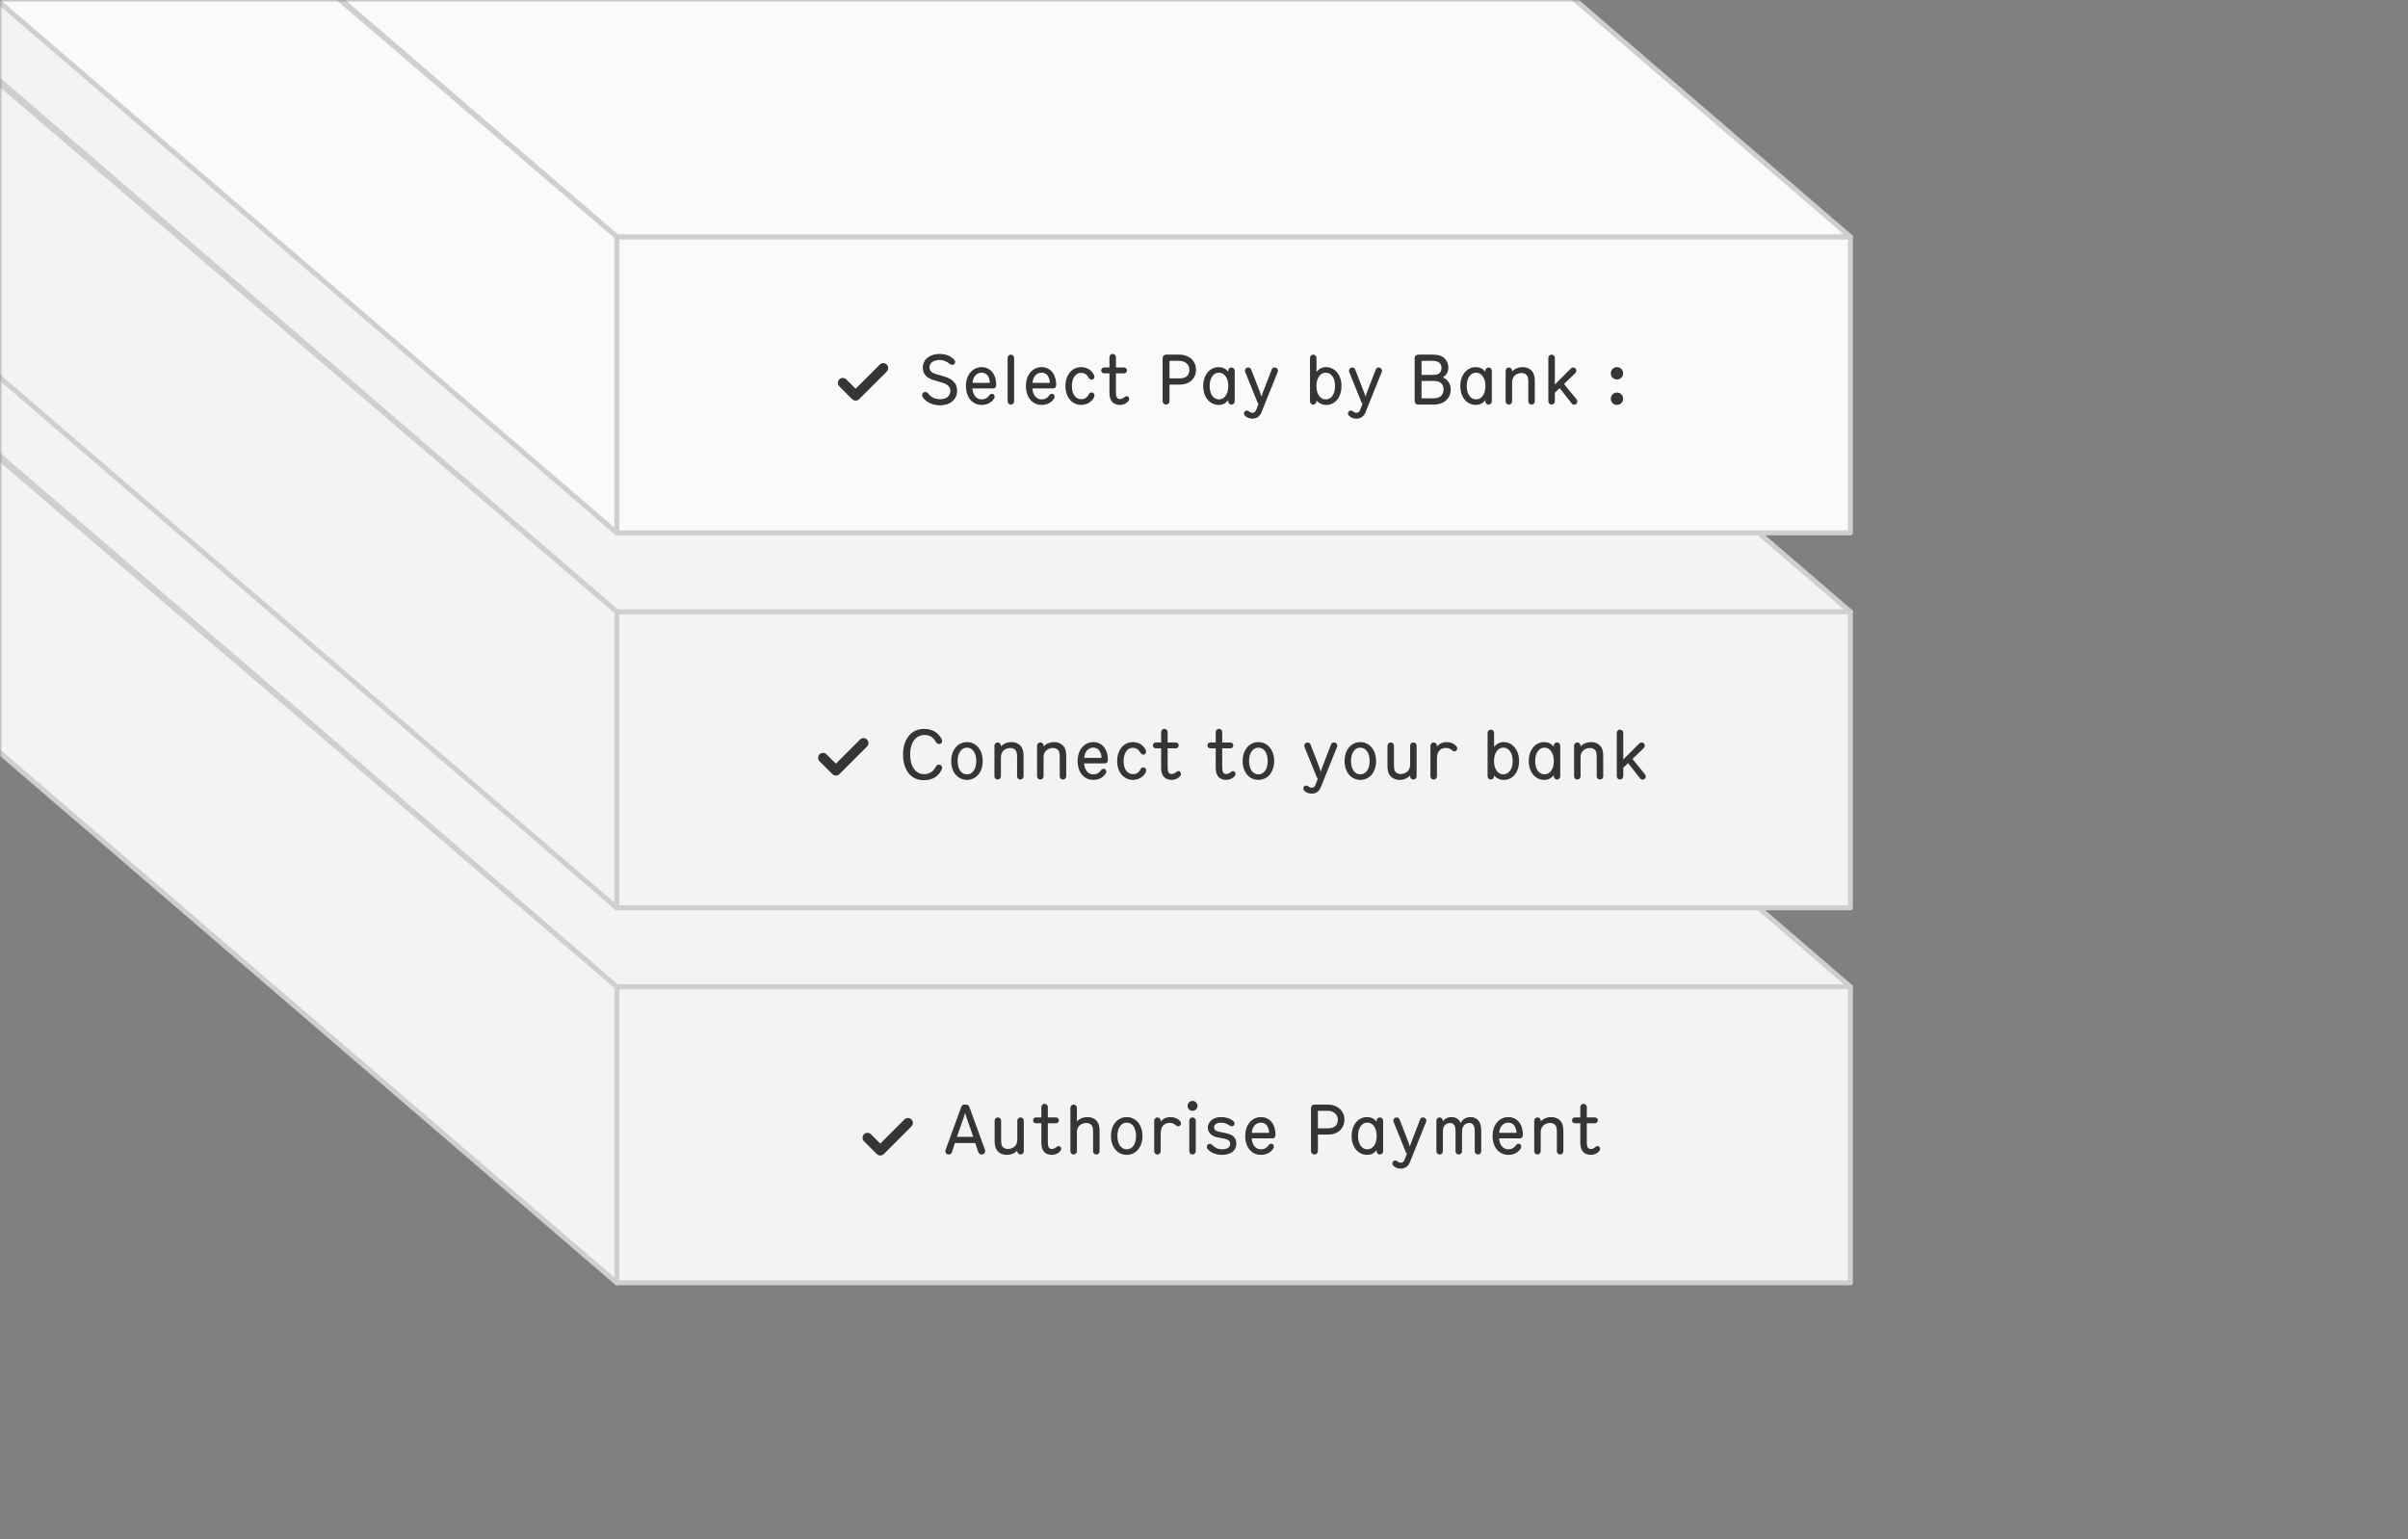 <svg width="488" height="312" viewBox="0 0 488 312" fill="none" xmlns="http://www.w3.org/2000/svg">
<rect x="0" y="0" width="488" height="312" fill="#808080" stroke="none"/>
<mask id="mask0" mask-type="alpha" maskUnits="userSpaceOnUse" x="0" y="0" width="488" height="312">
<rect x="488" y="312" width="488" height="312" transform="rotate(-180 488 312)" fill="#F3F3F3"/>
</mask>
<g mask="url(#mask0)">
<rect width="250" height="60" transform="matrix(1 0 0 -1 125 260)" fill="#F3F3F3" stroke="#CFCFCF" stroke-linejoin="round"/>
<path d="M198.252 233.482C198.378 233.846 198.686 234 198.966 234C199.386 234 199.652 233.692 199.652 233.314C199.652 233.174 199.624 233.076 199.596 232.992L196.432 224.326C196.334 224.06 196.096 223.878 195.83 223.878H195.424C195.158 223.878 194.906 224.06 194.808 224.326L191.644 233.034C191.616 233.132 191.574 233.258 191.574 233.356C191.574 233.72 191.84 234 192.246 234C192.61 234 192.834 233.79 192.918 233.538L193.52 231.676H197.636L198.252 233.482ZM197.244 230.416H193.926L195.326 226.44C195.41 226.202 195.508 225.894 195.578 225.614H195.606C195.676 225.894 195.774 226.202 195.858 226.44L197.244 230.416ZM206.164 233.342C206.164 233.706 206.458 234 206.822 234C207.186 234 207.48 233.706 207.48 233.342V227.14C207.48 226.776 207.186 226.482 206.822 226.482C206.458 226.482 206.164 226.776 206.164 227.14V230.962C206.164 231.312 206.094 231.718 205.898 232.026C205.562 232.586 204.89 232.88 204.288 232.88C203.616 232.88 203.168 232.558 203 232.082C202.916 231.844 202.888 231.424 202.888 231.088V227.14C202.888 226.776 202.594 226.482 202.23 226.482C201.866 226.482 201.572 226.776 201.572 227.14V231.158C201.572 231.816 201.628 232.46 201.936 232.978C202.398 233.762 203.252 234.07 204.036 234.07C204.946 234.07 205.716 233.692 206.164 233.174V233.342ZM215.043 232.866C215.043 232.544 214.861 232.292 214.539 232.292C214.371 232.292 214.203 232.39 214.021 232.544C213.797 232.74 213.447 232.88 213.195 232.88C212.607 232.88 212.355 232.502 212.355 231.536V227.672H214.007C214.329 227.672 214.595 227.406 214.595 227.07C214.595 226.748 214.329 226.482 213.993 226.482H212.355V224.382C212.355 224.018 212.061 223.724 211.697 223.724C211.333 223.724 211.039 224.018 211.039 224.382V226.482H209.947C209.625 226.482 209.359 226.748 209.359 227.084C209.359 227.406 209.625 227.672 209.961 227.672H211.039V231.62C211.039 233.188 211.739 234.07 213.195 234.07C213.811 234.07 214.469 233.79 214.833 233.356C214.959 233.216 215.043 233.048 215.043 232.866ZM218.244 224.536C218.244 224.172 217.95 223.878 217.586 223.878C217.222 223.878 216.928 224.172 216.928 224.536V233.342C216.928 233.706 217.222 234 217.586 234C217.95 234 218.244 233.706 218.244 233.342V229.52C218.244 229.17 218.314 228.764 218.51 228.456C218.846 227.896 219.518 227.602 220.12 227.602C220.792 227.602 221.24 227.924 221.408 228.4C221.492 228.638 221.52 229.058 221.52 229.394V233.342C221.52 233.706 221.814 234 222.178 234C222.542 234 222.836 233.706 222.836 233.342V229.324C222.836 228.666 222.78 228.022 222.472 227.504C222.01 226.72 221.156 226.412 220.372 226.412C219.462 226.412 218.692 226.79 218.244 227.308V224.536ZM228.34 226.412C226.548 226.412 225.148 227.924 225.148 230.248C225.148 232.572 226.534 234.07 228.34 234.07C230.146 234.07 231.532 232.572 231.532 230.248C231.532 227.924 230.132 226.412 228.34 226.412ZM228.34 232.95C227.248 232.95 226.45 231.942 226.45 230.248C226.45 228.568 227.248 227.532 228.34 227.532C229.432 227.532 230.23 228.568 230.23 230.248C230.23 231.942 229.432 232.95 228.34 232.95ZM239.34 227.7C239.34 227.532 239.284 227.378 239.158 227.238C238.682 226.706 238.024 226.412 237.226 226.412C236.372 226.412 235.672 226.748 235.224 227.336V227.14C235.224 226.776 234.93 226.482 234.566 226.482C234.202 226.482 233.908 226.776 233.908 227.14V233.342C233.908 233.706 234.202 234 234.566 234C234.93 234 235.224 233.706 235.224 233.342V230.038C235.224 229.156 235.322 228.652 235.602 228.274C235.896 227.882 236.316 227.588 237.002 227.588C237.548 227.588 237.842 227.714 238.276 228.064C238.43 228.19 238.57 228.288 238.78 228.288C239.13 228.288 239.34 227.994 239.34 227.7ZM242.333 227.14C242.333 226.776 242.039 226.482 241.675 226.482C241.311 226.482 241.017 226.776 241.017 227.14V233.342C241.017 233.706 241.311 234 241.675 234C242.039 234 242.333 233.706 242.333 233.342V227.14ZM242.683 224.144C242.683 223.598 242.221 223.136 241.675 223.136C241.129 223.136 240.667 223.598 240.667 224.144C240.667 224.69 241.129 225.152 241.675 225.152C242.221 225.152 242.683 224.69 242.683 224.144ZM250.55 231.816C250.55 230.626 249.892 229.968 248.45 229.674L247.274 229.436C246.644 229.31 246.042 229.142 246.042 228.484C246.042 228.05 246.378 227.546 247.428 227.546C248.184 227.546 248.632 227.756 249.178 228.12C249.304 228.204 249.486 228.274 249.626 228.274C249.948 228.274 250.186 228.064 250.186 227.756C250.186 227.546 250.088 227.35 249.864 227.168C249.29 226.692 248.436 226.412 247.512 226.412C246.224 226.412 245.44 226.93 245.034 227.616C244.866 227.896 244.782 228.218 244.782 228.54C244.782 229.716 245.692 230.332 246.882 230.556L248.058 230.78C248.786 230.92 249.304 231.158 249.304 231.858C249.304 232.53 248.716 232.936 247.694 232.936C246.686 232.936 246.168 232.558 245.678 232.068C245.566 231.956 245.398 231.83 245.202 231.83C244.852 231.83 244.572 232.082 244.572 232.432C244.572 232.642 244.67 232.81 244.782 232.95C245.188 233.412 246.084 234.07 247.68 234.07C249.486 234.07 250.55 233.16 250.55 231.816ZM258.487 230.038C258.487 227.686 257.185 226.412 255.533 226.412C253.867 226.412 252.355 227.784 252.355 230.248C252.355 232.614 253.727 234.07 255.533 234.07C256.737 234.07 257.549 233.538 258.011 232.838C258.081 232.726 258.165 232.572 258.165 232.404C258.165 232.068 257.955 231.816 257.619 231.816C257.395 231.816 257.227 231.928 257.087 232.124C256.695 232.67 256.233 232.95 255.505 232.95C254.455 232.95 253.755 232.026 253.657 230.724H257.857C258.207 230.724 258.487 230.514 258.487 230.038ZM257.199 229.604H253.685C253.783 228.33 254.525 227.532 255.533 227.532C256.527 227.532 257.157 228.33 257.199 229.604ZM272.461 226.93C272.461 226.118 272.167 225.432 271.705 224.928C271.075 224.256 270.123 223.878 269.115 223.878H266.371C265.993 223.878 265.685 224.2 265.685 224.578V233.3C265.685 233.692 265.993 234 266.385 234C266.777 234 267.085 233.692 267.085 233.3V229.954H269.115C270.277 229.954 271.159 229.562 271.719 228.946C272.209 228.4 272.461 227.714 272.461 226.93ZM271.117 226.902C271.117 227.364 271.019 227.812 270.711 228.148C270.417 228.47 269.913 228.694 269.073 228.694H267.085V225.138H269.045C269.829 225.138 270.361 225.418 270.711 225.81C270.977 226.132 271.117 226.51 271.117 226.902ZM278.984 233.076V233.342C278.984 233.706 279.278 234 279.642 234C280.006 234 280.3 233.706 280.3 233.342V227.14C280.3 226.776 280.006 226.482 279.642 226.482C279.278 226.482 278.984 226.776 278.984 227.14V227.35C278.508 226.706 277.78 226.412 277.052 226.412C275.274 226.412 273.916 227.952 273.916 230.248C273.916 232.558 275.288 234.07 277.066 234.07C277.878 234.07 278.564 233.706 278.984 233.076ZM277.108 232.95C276.016 232.95 275.218 231.942 275.218 230.248C275.218 228.568 276.016 227.532 277.108 227.532C278.172 227.532 278.998 228.568 278.998 230.248C278.998 231.942 278.172 232.95 277.108 232.95ZM284.709 234.91C284.527 235.4 284.303 235.666 283.897 235.666C283.617 235.666 283.379 235.54 283.183 235.372C283.057 235.274 282.917 235.218 282.763 235.218C282.427 235.218 282.175 235.484 282.175 235.806C282.175 236.016 282.287 236.184 282.413 236.31C282.805 236.674 283.295 236.856 283.911 236.856C284.723 236.856 285.395 236.394 285.717 235.582L288.993 227.434C289.035 227.336 289.063 227.238 289.063 227.14C289.063 226.776 288.769 226.482 288.405 226.482C288.167 226.482 287.915 226.594 287.817 226.846L285.983 231.592C285.913 231.774 285.773 232.208 285.731 232.362H285.703C285.661 232.208 285.521 231.774 285.451 231.592L283.631 226.874C283.561 226.692 283.351 226.482 283.029 226.482C282.665 226.482 282.371 226.776 282.371 227.14C282.371 227.266 282.413 227.378 282.441 227.448L284.947 233.636C284.989 233.734 285.045 233.776 285.129 233.804L284.709 234.91ZM300.183 229.352C300.183 228.61 300.099 228.022 299.903 227.588C299.595 226.916 298.965 226.412 298.013 226.412C297.033 226.412 296.417 226.874 296.025 227.63C295.773 226.944 295.101 226.412 294.149 226.412C293.365 226.412 292.763 226.748 292.413 227.294V227.14C292.413 226.776 292.119 226.482 291.755 226.482C291.391 226.482 291.097 226.776 291.097 227.14V233.342C291.097 233.706 291.391 234 291.755 234C292.119 234 292.413 233.706 292.413 233.342V229.282C292.413 228.96 292.469 228.568 292.609 228.33C292.861 227.882 293.351 227.602 293.897 227.602C294.415 227.602 294.751 227.966 294.863 228.33C294.947 228.61 294.975 228.988 294.975 229.52V233.342C294.975 233.706 295.269 234 295.633 234C295.997 234 296.291 233.706 296.291 233.342V229.408C296.291 229.058 296.361 228.624 296.487 228.386C296.739 227.924 297.187 227.602 297.775 227.602C298.307 227.602 298.643 227.966 298.769 228.386C298.853 228.666 298.867 229.31 298.867 229.492V233.342C298.867 233.706 299.161 234 299.525 234C299.889 234 300.183 233.706 300.183 233.342V229.352ZM308.622 230.038C308.622 227.686 307.32 226.412 305.668 226.412C304.002 226.412 302.49 227.784 302.49 230.248C302.49 232.614 303.862 234.07 305.668 234.07C306.872 234.07 307.684 233.538 308.146 232.838C308.216 232.726 308.3 232.572 308.3 232.404C308.3 232.068 308.09 231.816 307.754 231.816C307.53 231.816 307.362 231.928 307.222 232.124C306.83 232.67 306.368 232.95 305.64 232.95C304.59 232.95 303.89 232.026 303.792 230.724H307.992C308.342 230.724 308.622 230.514 308.622 230.038ZM307.334 229.604H303.82C303.918 228.33 304.66 227.532 305.668 227.532C306.662 227.532 307.292 228.33 307.334 229.604ZM312.237 227.14C312.237 226.776 311.943 226.482 311.579 226.482C311.215 226.482 310.921 226.776 310.921 227.14V233.342C310.921 233.706 311.215 234 311.579 234C311.943 234 312.237 233.706 312.237 233.342V229.52C312.237 229.17 312.307 228.764 312.503 228.456C312.839 227.896 313.511 227.602 314.113 227.602C314.785 227.602 315.233 227.924 315.401 228.4C315.485 228.638 315.513 229.058 315.513 229.394V233.342C315.513 233.706 315.807 234 316.171 234C316.535 234 316.829 233.706 316.829 233.342V229.324C316.829 228.666 316.773 228.022 316.465 227.504C316.003 226.72 315.149 226.412 314.365 226.412C313.455 226.412 312.685 226.79 312.237 227.308V227.14ZM324.267 232.866C324.267 232.544 324.085 232.292 323.763 232.292C323.595 232.292 323.427 232.39 323.245 232.544C323.021 232.74 322.671 232.88 322.419 232.88C321.831 232.88 321.579 232.502 321.579 231.536V227.672H323.231C323.553 227.672 323.819 227.406 323.819 227.07C323.819 226.748 323.553 226.482 323.217 226.482H321.579V224.382C321.579 224.018 321.285 223.724 320.921 223.724C320.557 223.724 320.263 224.018 320.263 224.382V226.482H319.171C318.849 226.482 318.583 226.748 318.583 227.084C318.583 227.406 318.849 227.672 319.185 227.672H320.263V231.62C320.263 233.188 320.963 234.07 322.419 234.07C323.035 234.07 323.693 233.79 324.057 233.356C324.183 233.216 324.267 233.048 324.267 232.866Z" fill="#353535"/>
<path d="M175.8 230.6L178.4 233.2L184 227.6" stroke="#353535" stroke-width="2" stroke-linecap="round" stroke-linejoin="round"/>
<path d="M-173 -56.5L77 -56.5L375 200H125L-173 -56.5Z" fill="#F3F3F3" stroke="#CFCFCF" stroke-linejoin="round"/>
<path d="M125 260L-173 3.857V-55L125 200L125 260Z" fill="#F3F3F3" stroke="#CFCFCF" stroke-linejoin="round"/>
<rect width="250" height="60" transform="matrix(1 0 0 -1 125 184)" fill="#F3F3F3" stroke="#CFCFCF" stroke-linejoin="round"/>
<path d="M187.208 158.14C189.322 158.14 190.232 157.02 190.638 156.334C190.848 155.97 190.918 155.83 190.918 155.592C190.918 155.242 190.638 154.976 190.288 154.976C189.938 154.976 189.77 155.214 189.63 155.452C189.238 156.138 188.58 156.908 187.264 156.908C185.724 156.908 184.45 155.578 184.45 152.932C184.45 150.356 185.724 148.97 187.32 148.97C188.384 148.97 189.014 149.306 189.728 150.468C189.84 150.65 190.036 150.804 190.316 150.804C190.68 150.804 190.932 150.524 190.932 150.174C190.932 149.95 190.848 149.796 190.75 149.642C190.106 148.578 189.098 147.738 187.25 147.738C184.688 147.738 183.008 149.81 183.008 152.932C183.008 156.054 184.604 158.14 187.208 158.14ZM195.961 150.412C194.169 150.412 192.769 151.924 192.769 154.248C192.769 156.572 194.155 158.07 195.961 158.07C197.767 158.07 199.153 156.572 199.153 154.248C199.153 151.924 197.753 150.412 195.961 150.412ZM195.961 156.95C194.869 156.95 194.071 155.942 194.071 154.248C194.071 152.568 194.869 151.532 195.961 151.532C197.053 151.532 197.851 152.568 197.851 154.248C197.851 155.942 197.053 156.95 195.961 156.95ZM202.845 151.14C202.845 150.776 202.551 150.482 202.187 150.482C201.823 150.482 201.529 150.776 201.529 151.14V157.342C201.529 157.706 201.823 158 202.187 158C202.551 158 202.845 157.706 202.845 157.342V153.52C202.845 153.17 202.915 152.764 203.111 152.456C203.447 151.896 204.119 151.602 204.721 151.602C205.393 151.602 205.841 151.924 206.009 152.4C206.093 152.638 206.121 153.058 206.121 153.394V157.342C206.121 157.706 206.415 158 206.779 158C207.143 158 207.437 157.706 207.437 157.342V153.324C207.437 152.666 207.381 152.022 207.073 151.504C206.611 150.72 205.757 150.412 204.973 150.412C204.063 150.412 203.293 150.79 202.845 151.308V151.14ZM211.486 151.14C211.486 150.776 211.192 150.482 210.828 150.482C210.464 150.482 210.17 150.776 210.17 151.14V157.342C210.17 157.706 210.464 158 210.828 158C211.192 158 211.486 157.706 211.486 157.342V153.52C211.486 153.17 211.556 152.764 211.752 152.456C212.088 151.896 212.76 151.602 213.362 151.602C214.034 151.602 214.482 151.924 214.65 152.4C214.734 152.638 214.762 153.058 214.762 153.394V157.342C214.762 157.706 215.056 158 215.42 158C215.784 158 216.078 157.706 216.078 157.342V153.324C216.078 152.666 216.022 152.022 215.714 151.504C215.252 150.72 214.398 150.412 213.614 150.412C212.704 150.412 211.934 150.79 211.486 151.308V151.14ZM224.522 154.038C224.522 151.686 223.22 150.412 221.568 150.412C219.902 150.412 218.39 151.784 218.39 154.248C218.39 156.614 219.762 158.07 221.568 158.07C222.772 158.07 223.584 157.538 224.046 156.838C224.116 156.726 224.2 156.572 224.2 156.404C224.2 156.068 223.99 155.816 223.654 155.816C223.43 155.816 223.262 155.928 223.122 156.124C222.73 156.67 222.268 156.95 221.54 156.95C220.49 156.95 219.79 156.026 219.692 154.724H223.892C224.242 154.724 224.522 154.514 224.522 154.038ZM223.234 153.604H219.72C219.818 152.33 220.56 151.532 221.568 151.532C222.562 151.532 223.192 152.33 223.234 153.604ZM229.566 151.574C230.28 151.574 230.742 151.938 231.078 152.498C231.246 152.778 231.414 152.946 231.694 152.946C232.03 152.946 232.268 152.694 232.268 152.4C232.268 152.19 232.198 152.036 232.142 151.924C231.652 151 230.77 150.412 229.58 150.412C227.788 150.412 226.402 151.924 226.402 154.248C226.402 156.572 227.788 158.07 229.594 158.07C230.812 158.07 231.778 157.37 232.156 156.6C232.212 156.474 232.282 156.292 232.282 156.152C232.282 155.816 232.03 155.536 231.694 155.536C231.484 155.536 231.26 155.634 231.106 155.956C230.826 156.558 230.294 156.908 229.594 156.908C228.502 156.908 227.704 155.942 227.704 154.248C227.704 153.002 228.236 151.574 229.566 151.574ZM239.32 156.866C239.32 156.544 239.138 156.292 238.816 156.292C238.648 156.292 238.48 156.39 238.298 156.544C238.074 156.74 237.724 156.88 237.472 156.88C236.884 156.88 236.632 156.502 236.632 155.536V151.672H238.284C238.606 151.672 238.872 151.406 238.872 151.07C238.872 150.748 238.606 150.482 238.27 150.482H236.632V148.382C236.632 148.018 236.338 147.724 235.974 147.724C235.61 147.724 235.316 148.018 235.316 148.382V150.482H234.224C233.902 150.482 233.636 150.748 233.636 151.084C233.636 151.406 233.902 151.672 234.238 151.672H235.316V155.62C235.316 157.188 236.016 158.07 237.472 158.07C238.088 158.07 238.746 157.79 239.11 157.356C239.236 157.216 239.32 157.048 239.32 156.866ZM250.381 156.866C250.381 156.544 250.199 156.292 249.877 156.292C249.709 156.292 249.541 156.39 249.359 156.544C249.135 156.74 248.785 156.88 248.533 156.88C247.945 156.88 247.693 156.502 247.693 155.536V151.672H249.345C249.667 151.672 249.933 151.406 249.933 151.07C249.933 150.748 249.667 150.482 249.331 150.482H247.693V148.382C247.693 148.018 247.399 147.724 247.035 147.724C246.671 147.724 246.377 148.018 246.377 148.382V150.482H245.285C244.963 150.482 244.697 150.748 244.697 151.084C244.697 151.406 244.963 151.672 245.299 151.672H246.377V155.62C246.377 157.188 247.077 158.07 248.533 158.07C249.149 158.07 249.807 157.79 250.171 157.356C250.297 157.216 250.381 157.048 250.381 156.866ZM255.024 150.412C253.232 150.412 251.832 151.924 251.832 154.248C251.832 156.572 253.218 158.07 255.024 158.07C256.83 158.07 258.216 156.572 258.216 154.248C258.216 151.924 256.816 150.412 255.024 150.412ZM255.024 156.95C253.932 156.95 253.134 155.942 253.134 154.248C253.134 152.568 253.932 151.532 255.024 151.532C256.116 151.532 256.914 152.568 256.914 154.248C256.914 155.942 256.116 156.95 255.024 156.95ZM266.658 158.91C266.476 159.4 266.252 159.666 265.846 159.666C265.566 159.666 265.328 159.54 265.132 159.372C265.006 159.274 264.866 159.218 264.712 159.218C264.376 159.218 264.124 159.484 264.124 159.806C264.124 160.016 264.236 160.184 264.362 160.31C264.754 160.674 265.244 160.856 265.86 160.856C266.672 160.856 267.344 160.394 267.666 159.582L270.942 151.434C270.984 151.336 271.012 151.238 271.012 151.14C271.012 150.776 270.718 150.482 270.354 150.482C270.116 150.482 269.864 150.594 269.766 150.846L267.932 155.592C267.862 155.774 267.722 156.208 267.68 156.362H267.652C267.61 156.208 267.47 155.774 267.4 155.592L265.58 150.874C265.51 150.692 265.3 150.482 264.978 150.482C264.614 150.482 264.32 150.776 264.32 151.14C264.32 151.266 264.362 151.378 264.39 151.448L266.896 157.636C266.938 157.734 266.994 157.776 267.078 157.804L266.658 158.91ZM275.682 150.412C273.89 150.412 272.49 151.924 272.49 154.248C272.49 156.572 273.876 158.07 275.682 158.07C277.488 158.07 278.874 156.572 278.874 154.248C278.874 151.924 277.474 150.412 275.682 150.412ZM275.682 156.95C274.59 156.95 273.792 155.942 273.792 154.248C273.792 152.568 274.59 151.532 275.682 151.532C276.774 151.532 277.572 152.568 277.572 154.248C277.572 155.942 276.774 156.95 275.682 156.95ZM285.772 157.342C285.772 157.706 286.066 158 286.43 158C286.794 158 287.088 157.706 287.088 157.342V151.14C287.088 150.776 286.794 150.482 286.43 150.482C286.066 150.482 285.772 150.776 285.772 151.14V154.962C285.772 155.312 285.702 155.718 285.506 156.026C285.17 156.586 284.498 156.88 283.896 156.88C283.224 156.88 282.776 156.558 282.608 156.082C282.524 155.844 282.496 155.424 282.496 155.088V151.14C282.496 150.776 282.202 150.482 281.838 150.482C281.474 150.482 281.18 150.776 281.18 151.14V155.158C281.18 155.816 281.236 156.46 281.544 156.978C282.006 157.762 282.86 158.07 283.644 158.07C284.554 158.07 285.324 157.692 285.772 157.174V157.342ZM295.322 151.7C295.322 151.532 295.266 151.378 295.14 151.238C294.664 150.706 294.006 150.412 293.208 150.412C292.354 150.412 291.654 150.748 291.206 151.336V151.14C291.206 150.776 290.912 150.482 290.548 150.482C290.184 150.482 289.89 150.776 289.89 151.14V157.342C289.89 157.706 290.184 158 290.548 158C290.912 158 291.206 157.706 291.206 157.342V154.038C291.206 153.156 291.304 152.652 291.584 152.274C291.878 151.882 292.298 151.588 292.984 151.588C293.53 151.588 293.824 151.714 294.258 152.064C294.412 152.19 294.552 152.288 294.762 152.288C295.112 152.288 295.322 151.994 295.322 151.7ZM304.719 150.412C303.935 150.412 303.277 150.776 302.787 151.364V148.536C302.787 148.172 302.493 147.878 302.129 147.878C301.765 147.878 301.471 148.172 301.471 148.536V157.342C301.471 157.706 301.765 158 302.129 158C302.493 158 302.787 157.706 302.787 157.342V157.174C303.221 157.678 303.851 158.07 304.803 158.07C306.553 158.07 307.855 156.516 307.855 154.248C307.855 151.938 306.483 150.412 304.719 150.412ZM304.663 156.95C303.599 156.95 302.773 155.942 302.773 154.248C302.773 152.568 303.599 151.532 304.663 151.532C305.755 151.532 306.553 152.568 306.553 154.248C306.553 155.942 305.755 156.95 304.663 156.95ZM314.882 157.076V157.342C314.882 157.706 315.176 158 315.54 158C315.904 158 316.198 157.706 316.198 157.342V151.14C316.198 150.776 315.904 150.482 315.54 150.482C315.176 150.482 314.882 150.776 314.882 151.14V151.35C314.406 150.706 313.678 150.412 312.95 150.412C311.172 150.412 309.814 151.952 309.814 154.248C309.814 156.558 311.186 158.07 312.964 158.07C313.776 158.07 314.462 157.706 314.882 157.076ZM313.006 156.95C311.914 156.95 311.116 155.942 311.116 154.248C311.116 152.568 311.914 151.532 313.006 151.532C314.07 151.532 314.896 152.568 314.896 154.248C314.896 155.942 314.07 156.95 313.006 156.95ZM320.314 151.14C320.314 150.776 320.02 150.482 319.656 150.482C319.292 150.482 318.998 150.776 318.998 151.14V157.342C318.998 157.706 319.292 158 319.656 158C320.02 158 320.314 157.706 320.314 157.342V153.52C320.314 153.17 320.384 152.764 320.58 152.456C320.916 151.896 321.588 151.602 322.19 151.602C322.862 151.602 323.31 151.924 323.478 152.4C323.562 152.638 323.59 153.058 323.59 153.394V157.342C323.59 157.706 323.884 158 324.248 158C324.612 158 324.906 157.706 324.906 157.342V153.324C324.906 152.666 324.85 152.022 324.542 151.504C324.08 150.72 323.226 150.412 322.442 150.412C321.532 150.412 320.762 150.79 320.314 151.308V151.14ZM333.07 151.672C333.224 151.532 333.336 151.336 333.336 151.126C333.336 150.762 333.028 150.482 332.692 150.482C332.51 150.482 332.342 150.566 332.216 150.692L328.968 153.94V148.536C328.968 148.172 328.674 147.878 328.31 147.878C327.946 147.878 327.652 148.172 327.652 148.536V157.342C327.652 157.706 327.946 158 328.31 158C328.674 158 328.968 157.706 328.968 157.342V155.606L329.948 154.668L332.384 157.776C332.538 157.972 332.734 158.028 332.888 158.028C333.238 158.028 333.532 157.734 333.532 157.384C333.532 157.202 333.448 157.048 333.336 156.908L330.83 153.828L333.07 151.672Z" fill="#353535"/>
<path d="M166.8 153.6L169.4 156.2L175 150.6" stroke="#353535" stroke-width="2" stroke-linecap="round" stroke-linejoin="round"/>
<path d="M-173 -132.5L77 -132.5L375 124H125L-173 -132.5Z" fill="#F3F3F3" stroke="#CFCFCF" stroke-linejoin="round"/>
<path d="M125 184L-173 -72.143V-131L125 124L125 184Z" fill="#F3F3F3" stroke="#CFCFCF" stroke-linejoin="round"/>
<rect width="250" height="60" transform="matrix(1 0 0 -1 125 108)" fill="#FAFAFA" stroke="#CFCFCF" stroke-linejoin="round"/>
<path d="M193.966 79.2C193.938 77.254 192.524 76.652 191.082 76.232L189.878 75.882C188.912 75.602 188.366 75.252 188.366 74.44C188.366 73.362 189.528 72.956 190.396 72.956C191.166 72.956 191.824 73.236 192.384 73.698C192.566 73.852 192.776 73.95 192.986 73.95C193.336 73.95 193.574 73.726 193.574 73.362C193.574 73.194 193.504 73.04 193.364 72.886C192.804 72.284 191.852 71.738 190.41 71.738C188.324 71.738 187.022 72.942 187.022 74.454C187.022 76.008 187.876 76.652 189.5 77.128L190.788 77.506C191.894 77.828 192.594 78.276 192.594 79.256C192.594 80.334 191.712 80.908 190.536 80.908C189.612 80.908 188.786 80.614 188.128 79.788C187.96 79.578 187.764 79.452 187.512 79.452C187.148 79.452 186.868 79.732 186.868 80.082C186.868 80.25 186.924 80.418 187.064 80.614C187.834 81.622 189.136 82.154 190.508 82.154C192.58 82.154 193.966 80.95 193.966 79.2ZM201.889 78.038C201.889 75.686 200.587 74.412 198.935 74.412C197.269 74.412 195.757 75.784 195.757 78.248C195.757 80.614 197.129 82.07 198.935 82.07C200.139 82.07 200.951 81.538 201.413 80.838C201.483 80.726 201.567 80.572 201.567 80.404C201.567 80.068 201.357 79.816 201.021 79.816C200.797 79.816 200.629 79.928 200.489 80.124C200.097 80.67 199.635 80.95 198.907 80.95C197.857 80.95 197.157 80.026 197.059 78.724H201.259C201.609 78.724 201.889 78.514 201.889 78.038ZM200.601 77.604H197.087C197.185 76.33 197.927 75.532 198.935 75.532C199.929 75.532 200.559 76.33 200.601 77.604ZM205.519 72.536C205.519 72.172 205.225 71.878 204.861 71.878C204.497 71.878 204.203 72.172 204.203 72.536V81.342C204.203 81.706 204.497 82 204.861 82C205.225 82 205.519 81.706 205.519 81.342V72.536ZM214.044 78.038C214.044 75.686 212.742 74.412 211.09 74.412C209.424 74.412 207.912 75.784 207.912 78.248C207.912 80.614 209.284 82.07 211.09 82.07C212.294 82.07 213.106 81.538 213.568 80.838C213.638 80.726 213.722 80.572 213.722 80.404C213.722 80.068 213.512 79.816 213.176 79.816C212.952 79.816 212.784 79.928 212.644 80.124C212.252 80.67 211.79 80.95 211.062 80.95C210.012 80.95 209.312 80.026 209.214 78.724H213.414C213.764 78.724 214.044 78.514 214.044 78.038ZM212.756 77.604H209.242C209.34 76.33 210.082 75.532 211.09 75.532C212.084 75.532 212.714 76.33 212.756 77.604ZM219.087 75.574C219.801 75.574 220.263 75.938 220.599 76.498C220.767 76.778 220.935 76.946 221.215 76.946C221.551 76.946 221.789 76.694 221.789 76.4C221.789 76.19 221.719 76.036 221.663 75.924C221.173 75 220.291 74.412 219.101 74.412C217.309 74.412 215.923 75.924 215.923 78.248C215.923 80.572 217.309 82.07 219.115 82.07C220.333 82.07 221.299 81.37 221.677 80.6C221.733 80.474 221.803 80.292 221.803 80.152C221.803 79.816 221.551 79.536 221.215 79.536C221.005 79.536 220.781 79.634 220.627 79.956C220.347 80.558 219.815 80.908 219.115 80.908C218.023 80.908 217.225 79.942 217.225 78.248C217.225 77.002 217.757 75.574 219.087 75.574ZM228.842 80.866C228.842 80.544 228.66 80.292 228.338 80.292C228.17 80.292 228.002 80.39 227.82 80.544C227.596 80.74 227.246 80.88 226.994 80.88C226.406 80.88 226.154 80.502 226.154 79.536V75.672H227.806C228.128 75.672 228.394 75.406 228.394 75.07C228.394 74.748 228.128 74.482 227.792 74.482H226.154V72.382C226.154 72.018 225.86 71.724 225.496 71.724C225.132 71.724 224.838 72.018 224.838 72.382V74.482H223.746C223.424 74.482 223.158 74.748 223.158 75.084C223.158 75.406 223.424 75.672 223.76 75.672H224.838V79.62C224.838 81.188 225.538 82.07 226.994 82.07C227.61 82.07 228.268 81.79 228.632 81.356C228.758 81.216 228.842 81.048 228.842 80.866ZM242.386 74.93C242.386 74.118 242.092 73.432 241.63 72.928C241 72.256 240.048 71.878 239.04 71.878H236.296C235.918 71.878 235.61 72.2 235.61 72.578V81.3C235.61 81.692 235.918 82 236.31 82C236.702 82 237.01 81.692 237.01 81.3V77.954H239.04C240.202 77.954 241.084 77.562 241.644 76.946C242.134 76.4 242.386 75.714 242.386 74.93ZM241.042 74.902C241.042 75.364 240.944 75.812 240.636 76.148C240.342 76.47 239.838 76.694 238.998 76.694H237.01V73.138H238.97C239.754 73.138 240.286 73.418 240.636 73.81C240.902 74.132 241.042 74.51 241.042 74.902ZM248.909 81.076V81.342C248.909 81.706 249.203 82 249.567 82C249.931 82 250.225 81.706 250.225 81.342V75.14C250.225 74.776 249.931 74.482 249.567 74.482C249.203 74.482 248.909 74.776 248.909 75.14V75.35C248.433 74.706 247.705 74.412 246.977 74.412C245.199 74.412 243.841 75.952 243.841 78.248C243.841 80.558 245.213 82.07 246.991 82.07C247.803 82.07 248.489 81.706 248.909 81.076ZM247.033 80.95C245.941 80.95 245.143 79.942 245.143 78.248C245.143 76.568 245.941 75.532 247.033 75.532C248.097 75.532 248.923 76.568 248.923 78.248C248.923 79.942 248.097 80.95 247.033 80.95ZM254.635 82.91C254.453 83.4 254.229 83.666 253.823 83.666C253.543 83.666 253.305 83.54 253.109 83.372C252.983 83.274 252.843 83.218 252.689 83.218C252.353 83.218 252.101 83.484 252.101 83.806C252.101 84.016 252.213 84.184 252.339 84.31C252.731 84.674 253.221 84.856 253.837 84.856C254.649 84.856 255.321 84.394 255.643 83.582L258.919 75.434C258.961 75.336 258.989 75.238 258.989 75.14C258.989 74.776 258.695 74.482 258.331 74.482C258.093 74.482 257.841 74.594 257.743 74.846L255.909 79.592C255.839 79.774 255.699 80.208 255.657 80.362H255.629C255.587 80.208 255.447 79.774 255.377 79.592L253.557 74.874C253.487 74.692 253.277 74.482 252.955 74.482C252.591 74.482 252.297 74.776 252.297 75.14C252.297 75.266 252.339 75.378 252.367 75.448L254.873 81.636C254.915 81.734 254.971 81.776 255.055 81.804L254.635 82.91ZM268.728 74.412C267.944 74.412 267.286 74.776 266.796 75.364V72.536C266.796 72.172 266.502 71.878 266.138 71.878C265.774 71.878 265.48 72.172 265.48 72.536V81.342C265.48 81.706 265.774 82 266.138 82C266.502 82 266.796 81.706 266.796 81.342V81.174C267.23 81.678 267.86 82.07 268.812 82.07C270.562 82.07 271.864 80.516 271.864 78.248C271.864 75.938 270.492 74.412 268.728 74.412ZM268.672 80.95C267.608 80.95 266.782 79.942 266.782 78.248C266.782 76.568 267.608 75.532 268.672 75.532C269.764 75.532 270.562 76.568 270.562 78.248C270.562 79.942 269.764 80.95 268.672 80.95ZM275.717 82.91C275.535 83.4 275.311 83.666 274.905 83.666C274.625 83.666 274.387 83.54 274.191 83.372C274.065 83.274 273.925 83.218 273.771 83.218C273.435 83.218 273.183 83.484 273.183 83.806C273.183 84.016 273.295 84.184 273.421 84.31C273.813 84.674 274.303 84.856 274.919 84.856C275.731 84.856 276.403 84.394 276.725 83.582L280.001 75.434C280.043 75.336 280.071 75.238 280.071 75.14C280.071 74.776 279.777 74.482 279.413 74.482C279.175 74.482 278.923 74.594 278.825 74.846L276.991 79.592C276.921 79.774 276.781 80.208 276.739 80.362H276.711C276.669 80.208 276.529 79.774 276.459 79.592L274.639 74.874C274.569 74.692 274.359 74.482 274.037 74.482C273.673 74.482 273.379 74.776 273.379 75.14C273.379 75.266 273.421 75.378 273.449 75.448L275.955 81.636C275.997 81.734 276.053 81.776 276.137 81.804L275.717 82.91ZM293.996 78.962C293.996 77.772 293.324 76.876 292.428 76.498C293.016 76.078 293.52 75.462 293.52 74.538C293.52 73.726 293.212 73.068 292.708 72.606C292.19 72.116 291.462 71.878 290.37 71.878H287.388C286.996 71.878 286.688 72.186 286.688 72.578V81.3C286.688 81.678 286.996 82 287.374 82H290.51C292.75 82 293.996 80.67 293.996 78.962ZM292.134 74.566C292.134 75.378 291.728 75.98 290.51 75.98H288.088V73.138H290.328C291.546 73.138 292.134 73.684 292.134 74.566ZM292.554 78.976C292.554 80.026 291.812 80.74 290.538 80.74H288.088V77.212H290.594C291.924 77.212 292.554 77.884 292.554 78.976ZM301.013 81.076V81.342C301.013 81.706 301.307 82 301.671 82C302.035 82 302.329 81.706 302.329 81.342V75.14C302.329 74.776 302.035 74.482 301.671 74.482C301.307 74.482 301.013 74.776 301.013 75.14V75.35C300.537 74.706 299.809 74.412 299.081 74.412C297.303 74.412 295.945 75.952 295.945 78.248C295.945 80.558 297.317 82.07 299.095 82.07C299.907 82.07 300.593 81.706 301.013 81.076ZM299.137 80.95C298.045 80.95 297.247 79.942 297.247 78.248C297.247 76.568 298.045 75.532 299.137 75.532C300.201 75.532 301.027 76.568 301.027 78.248C301.027 79.942 300.201 80.95 299.137 80.95ZM306.445 75.14C306.445 74.776 306.151 74.482 305.787 74.482C305.423 74.482 305.129 74.776 305.129 75.14V81.342C305.129 81.706 305.423 82 305.787 82C306.151 82 306.445 81.706 306.445 81.342V77.52C306.445 77.17 306.515 76.764 306.711 76.456C307.047 75.896 307.719 75.602 308.321 75.602C308.993 75.602 309.441 75.924 309.609 76.4C309.693 76.638 309.721 77.058 309.721 77.394V81.342C309.721 81.706 310.015 82 310.379 82C310.743 82 311.037 81.706 311.037 81.342V77.324C311.037 76.666 310.981 76.022 310.673 75.504C310.211 74.72 309.357 74.412 308.573 74.412C307.663 74.412 306.893 74.79 306.445 75.308V75.14ZM319.201 75.672C319.355 75.532 319.467 75.336 319.467 75.126C319.467 74.762 319.159 74.482 318.823 74.482C318.641 74.482 318.473 74.566 318.347 74.692L315.099 77.94V72.536C315.099 72.172 314.805 71.878 314.441 71.878C314.077 71.878 313.783 72.172 313.783 72.536V81.342C313.783 81.706 314.077 82 314.441 82C314.805 82 315.099 81.706 315.099 81.342V79.606L316.079 78.668L318.515 81.776C318.669 81.972 318.865 82.028 319.019 82.028C319.369 82.028 319.663 81.734 319.663 81.384C319.663 81.202 319.579 81.048 319.467 80.908L316.961 77.828L319.201 75.672ZM328.945 75.658C328.945 74.972 328.385 74.412 327.685 74.412C326.999 74.412 326.439 74.972 326.439 75.658C326.439 76.358 326.999 76.918 327.685 76.918C328.385 76.918 328.945 76.358 328.945 75.658ZM328.945 80.824C328.945 80.124 328.385 79.564 327.685 79.564C326.999 79.564 326.439 80.124 326.439 80.824C326.439 81.51 326.999 82.07 327.685 82.07C328.385 82.07 328.945 81.51 328.945 80.824Z" fill="#353535"/>
<path d="M170.8 77.6L173.4 80.2L179 74.6" stroke="#353535" stroke-width="2" stroke-linecap="round" stroke-linejoin="round"/>
<path d="M-173 -208.5L77 -208.5L375 48H125L-173 -208.5Z" fill="#FAFAFA" stroke="#CFCFCF" stroke-linejoin="round"/>
<path d="M125 108L-173 -148.143V-207L125 48L125 108Z" fill="#FAFAFA" stroke="#CFCFCF" stroke-linejoin="round"/>
</g>
</svg>
